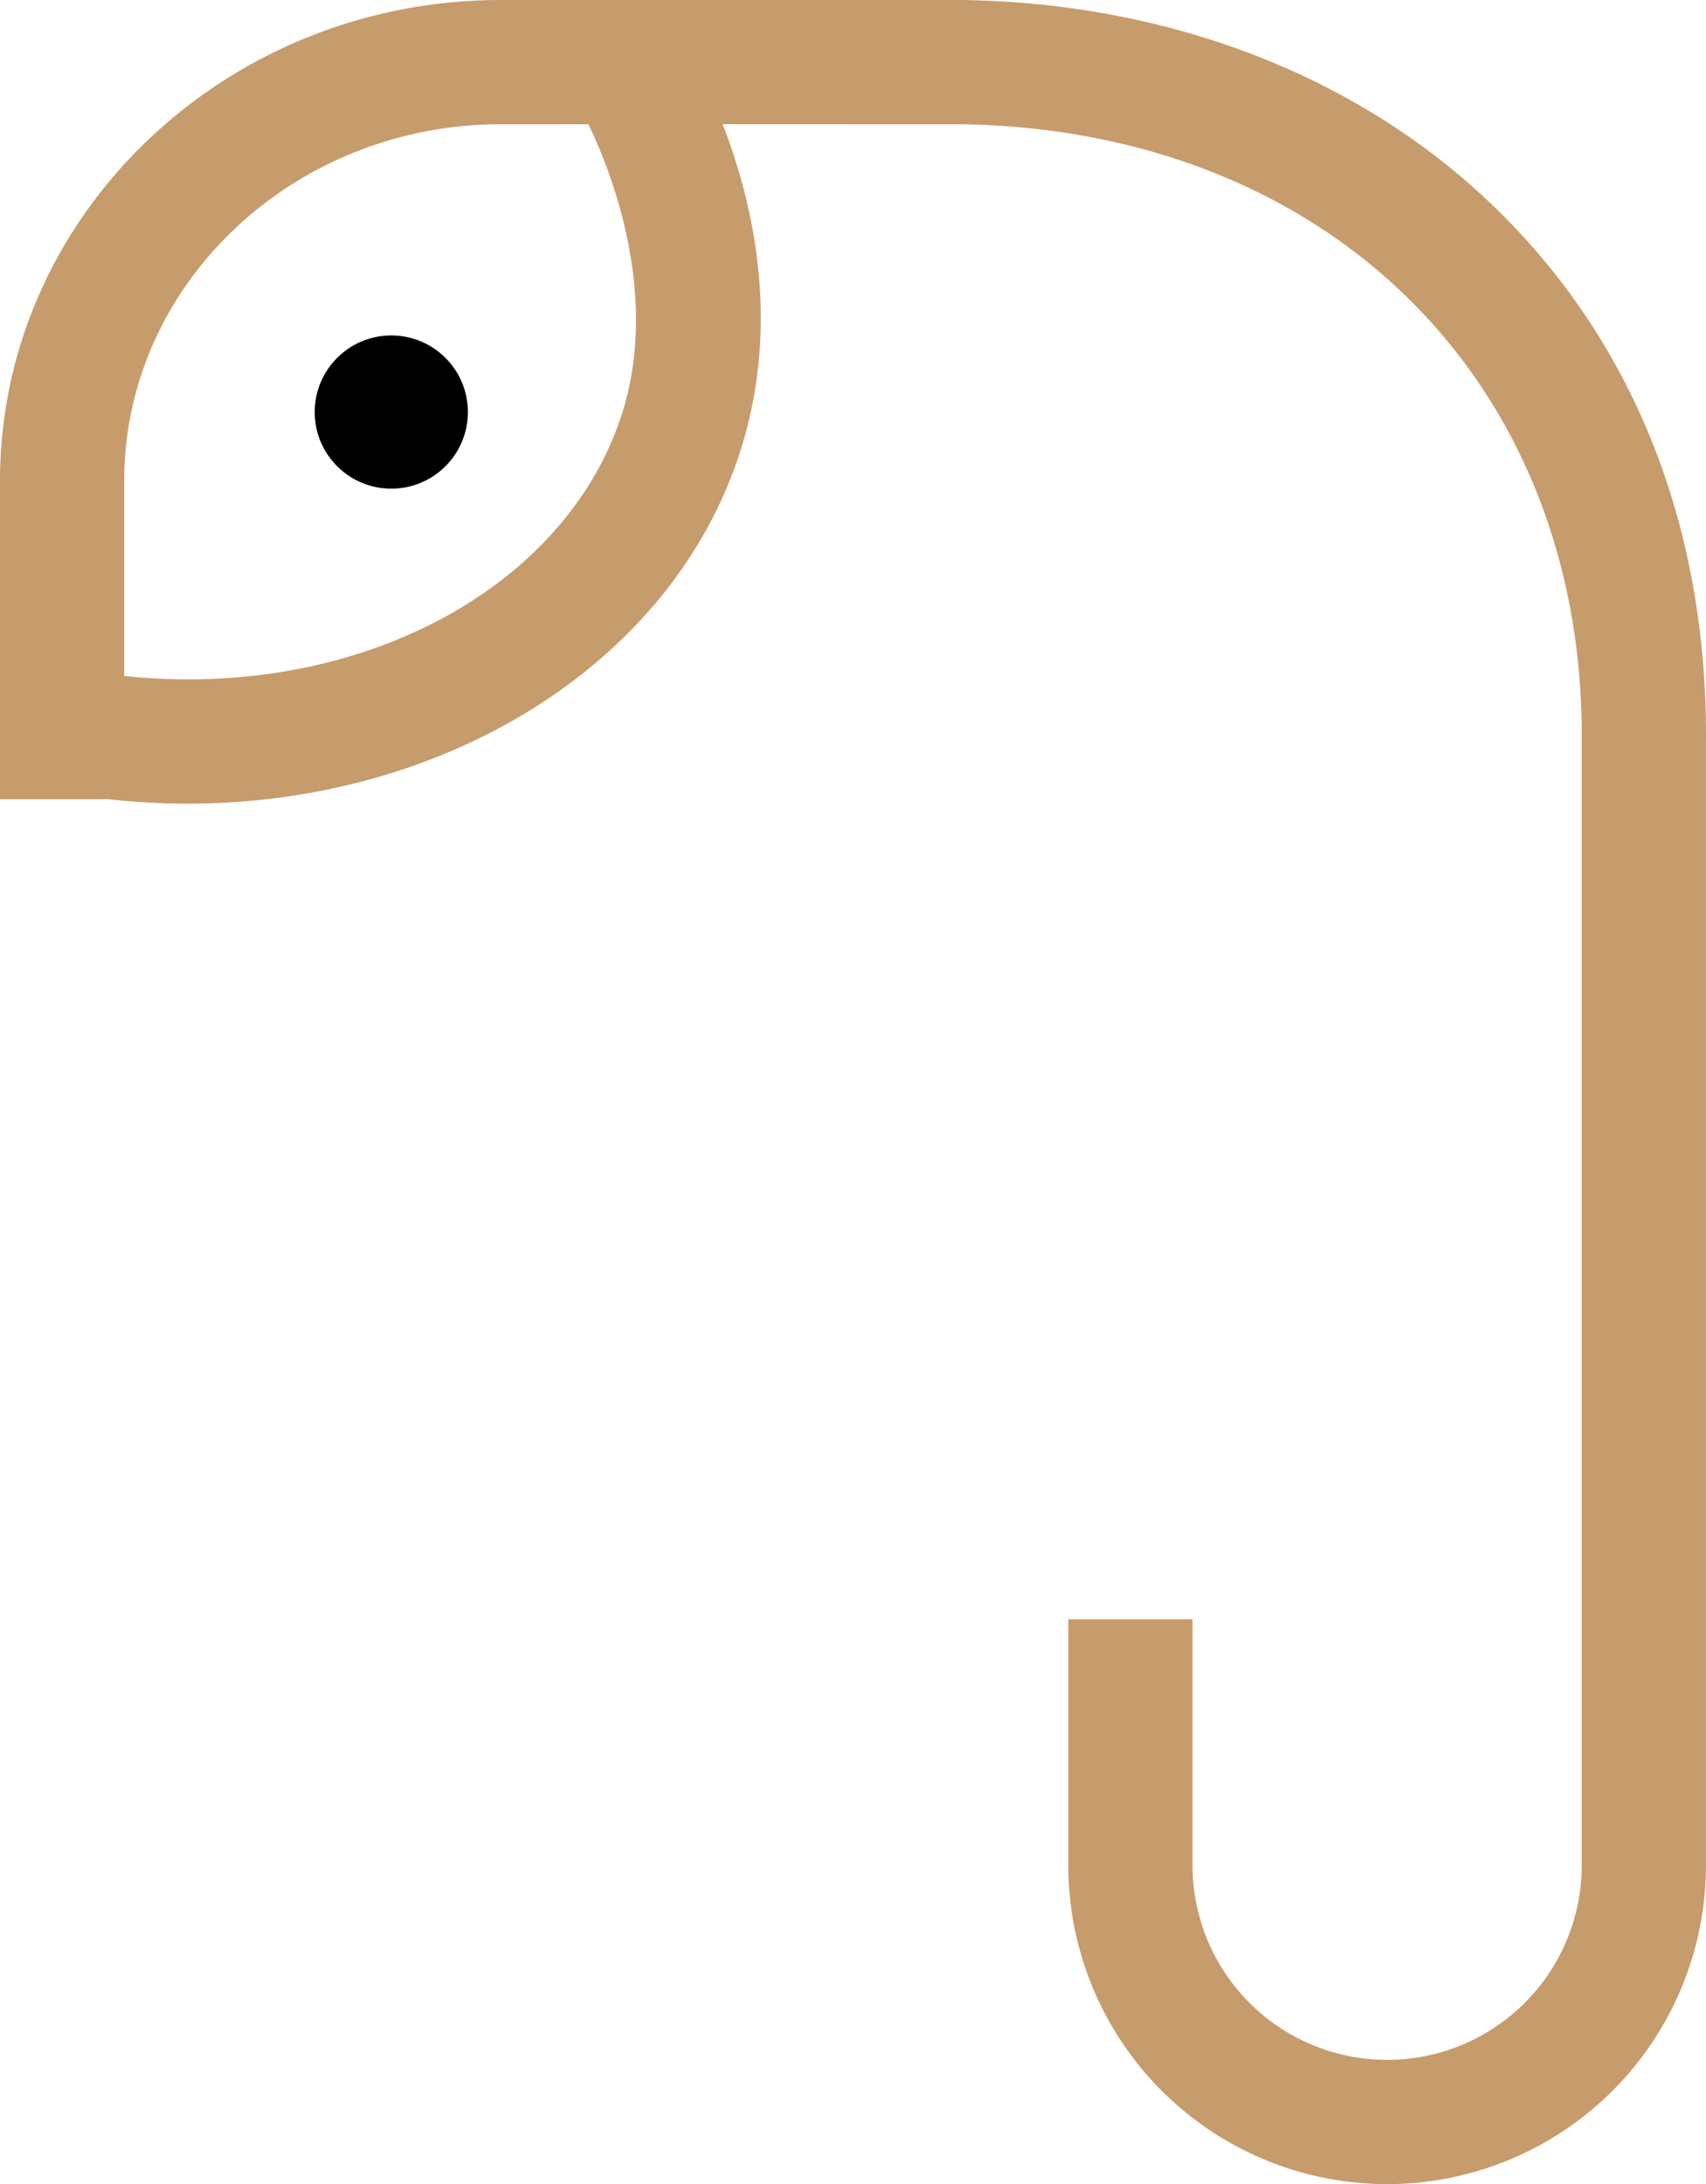 <svg xmlns="http://www.w3.org/2000/svg" viewBox="0 0 412.01 527.4"><defs><style>.cls-1{fill:#c69c6d;}</style></defs><title>Asset 1</title><g id="Layer_2" data-name="Layer 2"><g id="Layer_1-2" data-name="Layer 1"><circle cx="94.5" cy="99.5" r="18.5"/><path class="cls-1" d="M360.25,49.34c-32.5-31.13-78-48.65-128-49.34H121C54.28,0,0,52.09,0,116.12V193H26.26a175.37,175.37,0,0,0,19,1.06c61.64,0,115.78-33,132.9-83.22,10.71-31.42,4-61.17-3.63-80.84H231.9C321.26,31.27,383,92.87,382,179.83V450.4a47,47,0,0,1-94,0V391H258v59.4a77,77,0,0,0,154,0V180.09C412.57,127.52,394.68,82.31,360.25,49.34ZM149.8,101.16c-14.31,42-64.57,67.94-119.8,62.06v-47.1C30,68.63,70.82,30,121,30h21.1C149,44.26,159.2,73.6,149.8,101.16Z"/></g></g></svg>